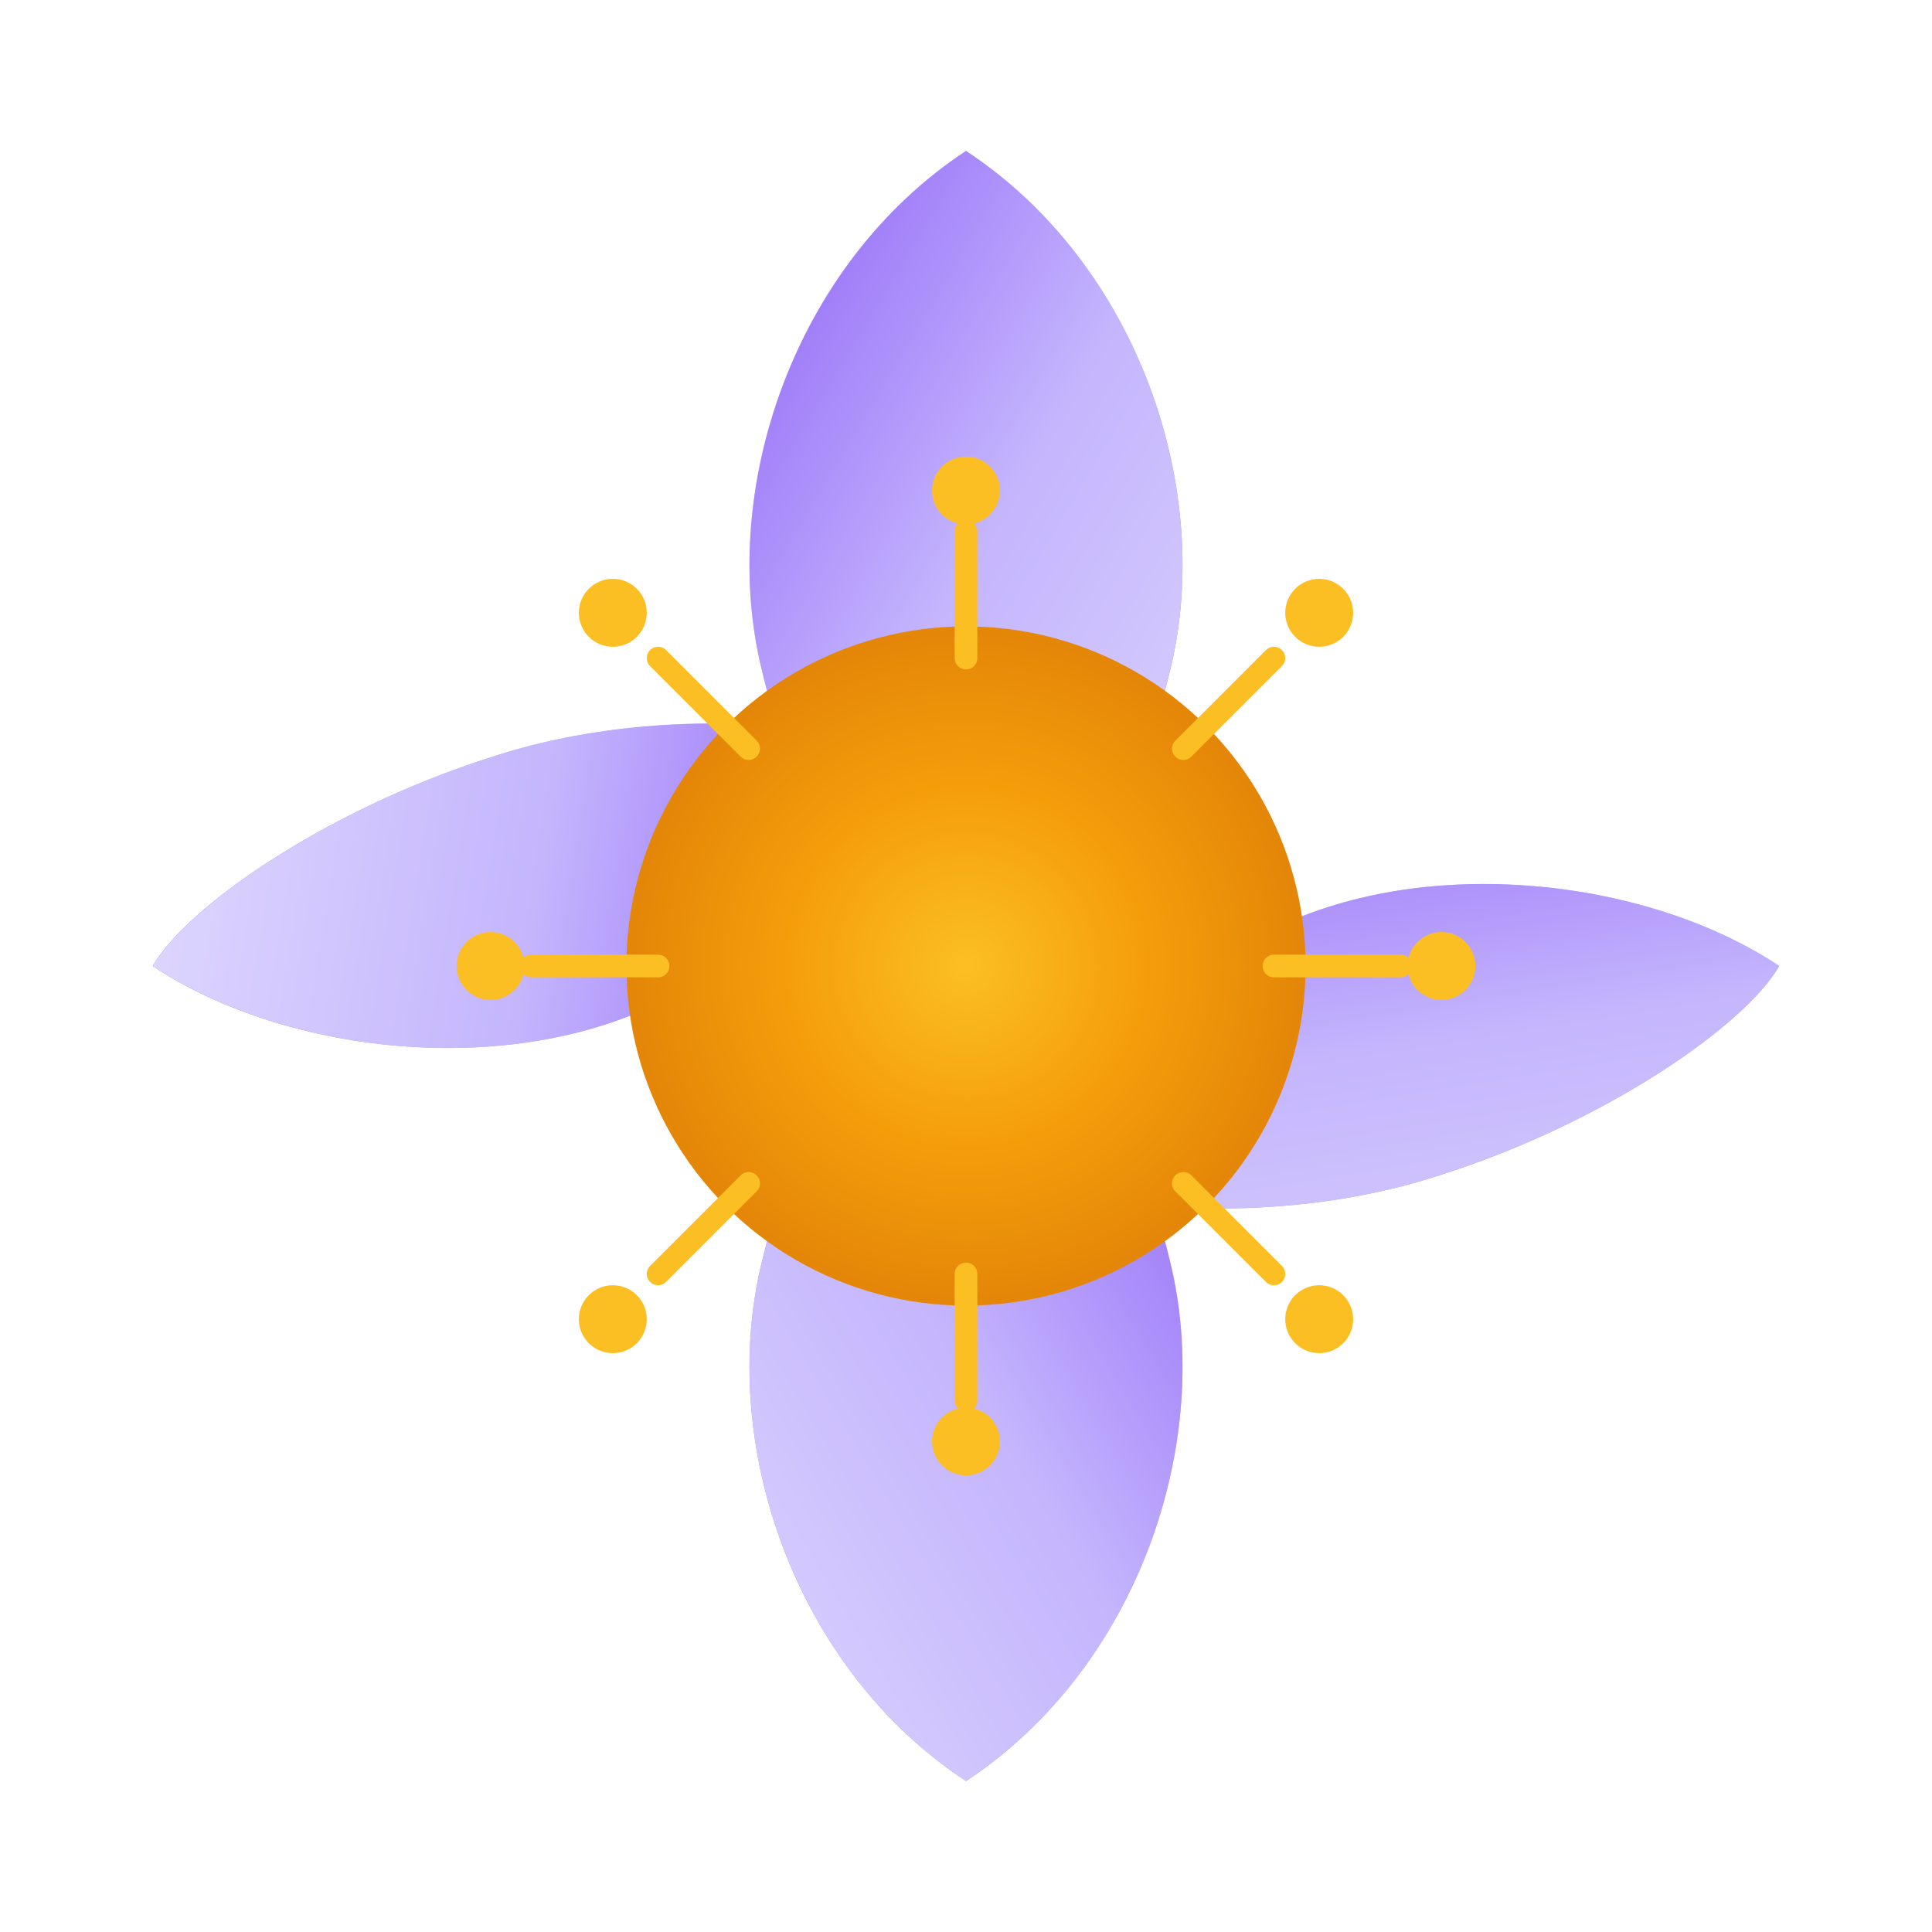 <?xml version="1.0" encoding="UTF-8"?>
<svg width="512" height="512" viewBox="0 0 512 512" xmlns="http://www.w3.org/2000/svg" role="img" aria-label="PRD For AI Logo - Floral Circuit">
  <defs>
    <radialGradient id="gold" cx="50%" cy="50%" r="65%">
      <stop offset="0%" stop-color="#FBBF24"/>
      <stop offset="40%" stop-color="#F59E0B"/>
      <stop offset="100%" stop-color="#D97706"/>
    </radialGradient>
    <linearGradient id="petal" x1="0%" y1="0%" x2="100%" y2="100%">
      <stop offset="0%" stop-color="#DDD6FE"/>
      <stop offset="50%" stop-color="#C4B5FD"/>
      <stop offset="100%" stop-color="#8B5CF6"/>
    </linearGradient>
    <filter id="glow" x="-50%" y="-50%" width="200%" height="200%">
      <feGaussianBlur stdDeviation="3" result="coloredBlur"/>
      <feMerge> 
        <feMergeNode in="coloredBlur"/>
        <feMergeNode in="SourceGraphic"/> 
      </feMerge>
    </filter>
    <style>
      .circuit{stroke:#FBBF24;stroke-width:5;stroke-linecap:round;stroke-linejoin:round;filter:url(#glow)}
      .petal{filter:url(#glow)}
    </style>
  </defs>

  <!-- Background transparent -->
  <rect width="512" height="512" rx="32" fill="none"/>

  <!-- Petals with enhanced styling -->
  <g transform="translate(256,256) scale(1.2)">
    <g fill="url(#petal)" class="petal">
      <path d="M0,-180 C-38,-155 -55,-105 -45,-65 C-34,-18 0,4 0,4 C0,4 34,-18 45,-65 C55,-105 38,-155 0,-180Z"/>
      <path d="M127,-127 C92,-120 52,-88 41,-50 C27,-8 54,18 54,18 C54,18 88,-4 107,-42 C124,-75 131,-112 127,-127Z" transform="rotate(45)"/>
      <path d="M180,0 C155,38 105,55 65,45 C18,34 -4,0 -4,0 C-4,0 18,-34 65,-45 C105,-55 155,-38 180,0Z" transform="rotate(90)"/>
      <path d="M127,127 C120,92 88,52 50,41 C8,27 -18,54 -18,54 C-18,54 4,88 42,107 C75,124 112,131 127,127Z" transform="rotate(135)"/>
      <path d="M0,180 C38,155 55,105 45,65 C34,18 0,-4 0,-4 C0,-4 -34,18 -45,65 C-55,105 -38,155 0,180Z" transform="rotate(180)"/>
      <path d="M-127,127 C-92,120 -52,88 -41,50 C-27,8 -54,-18 -54,-18 C-54,-18 -88,4 -107,42 C-124,75 -131,112 -127,127Z" transform="rotate(225)"/>
      <path d="M-180,0 C-155,-38 -105,-55 -65,-45 C-18,-34 4,0 4,0 C4,0 -18,34 -65,45 C-105,55 -155,38 -180,0Z" transform="rotate(270)"/>
      <path d="M-127,-127 C-120,-92 -88,-52 -50,-41 C-8,-27 18,-54 18,-54 C18,-54 -4,-88 -42,-107 C-75,-124 -112,-131 -127,-127Z" transform="rotate(315)"/>
    </g>

    <!-- Enhanced golden core -->
    <circle r="75" fill="url(#gold)" filter="url(#glow)"/>

    <!-- Circuit traces with enhanced styling -->
    <g class="circuit">
      <path d="M0,-68 v-28"/>
      <circle cx="0" cy="-105" r="5" fill="#FBBF24"/>

      <path d="M48,-48 l20,-20"/>
      <circle cx="78" cy="-78" r="5" fill="#FBBF24"/>

      <path d="M68,0 h28"/>
      <circle cx="105" cy="0" r="5" fill="#FBBF24"/>

      <path d="M48,48 l20,20"/>
      <circle cx="78" cy="78" r="5" fill="#FBBF24"/>

      <path d="M0,68 v28"/>
      <circle cx="0" cy="105" r="5" fill="#FBBF24"/>

      <path d="M-48,48 l-20,20"/>
      <circle cx="-78" cy="78" r="5" fill="#FBBF24"/>

      <path d="M-68,0 h-28"/>
      <circle cx="-105" cy="0" r="5" fill="#FBBF24"/>

      <path d="M-48,-48 l-20,-20"/>
      <circle cx="-78" cy="-78" r="5" fill="#FBBF24"/>
    </g>
  </g>

  
</svg>


